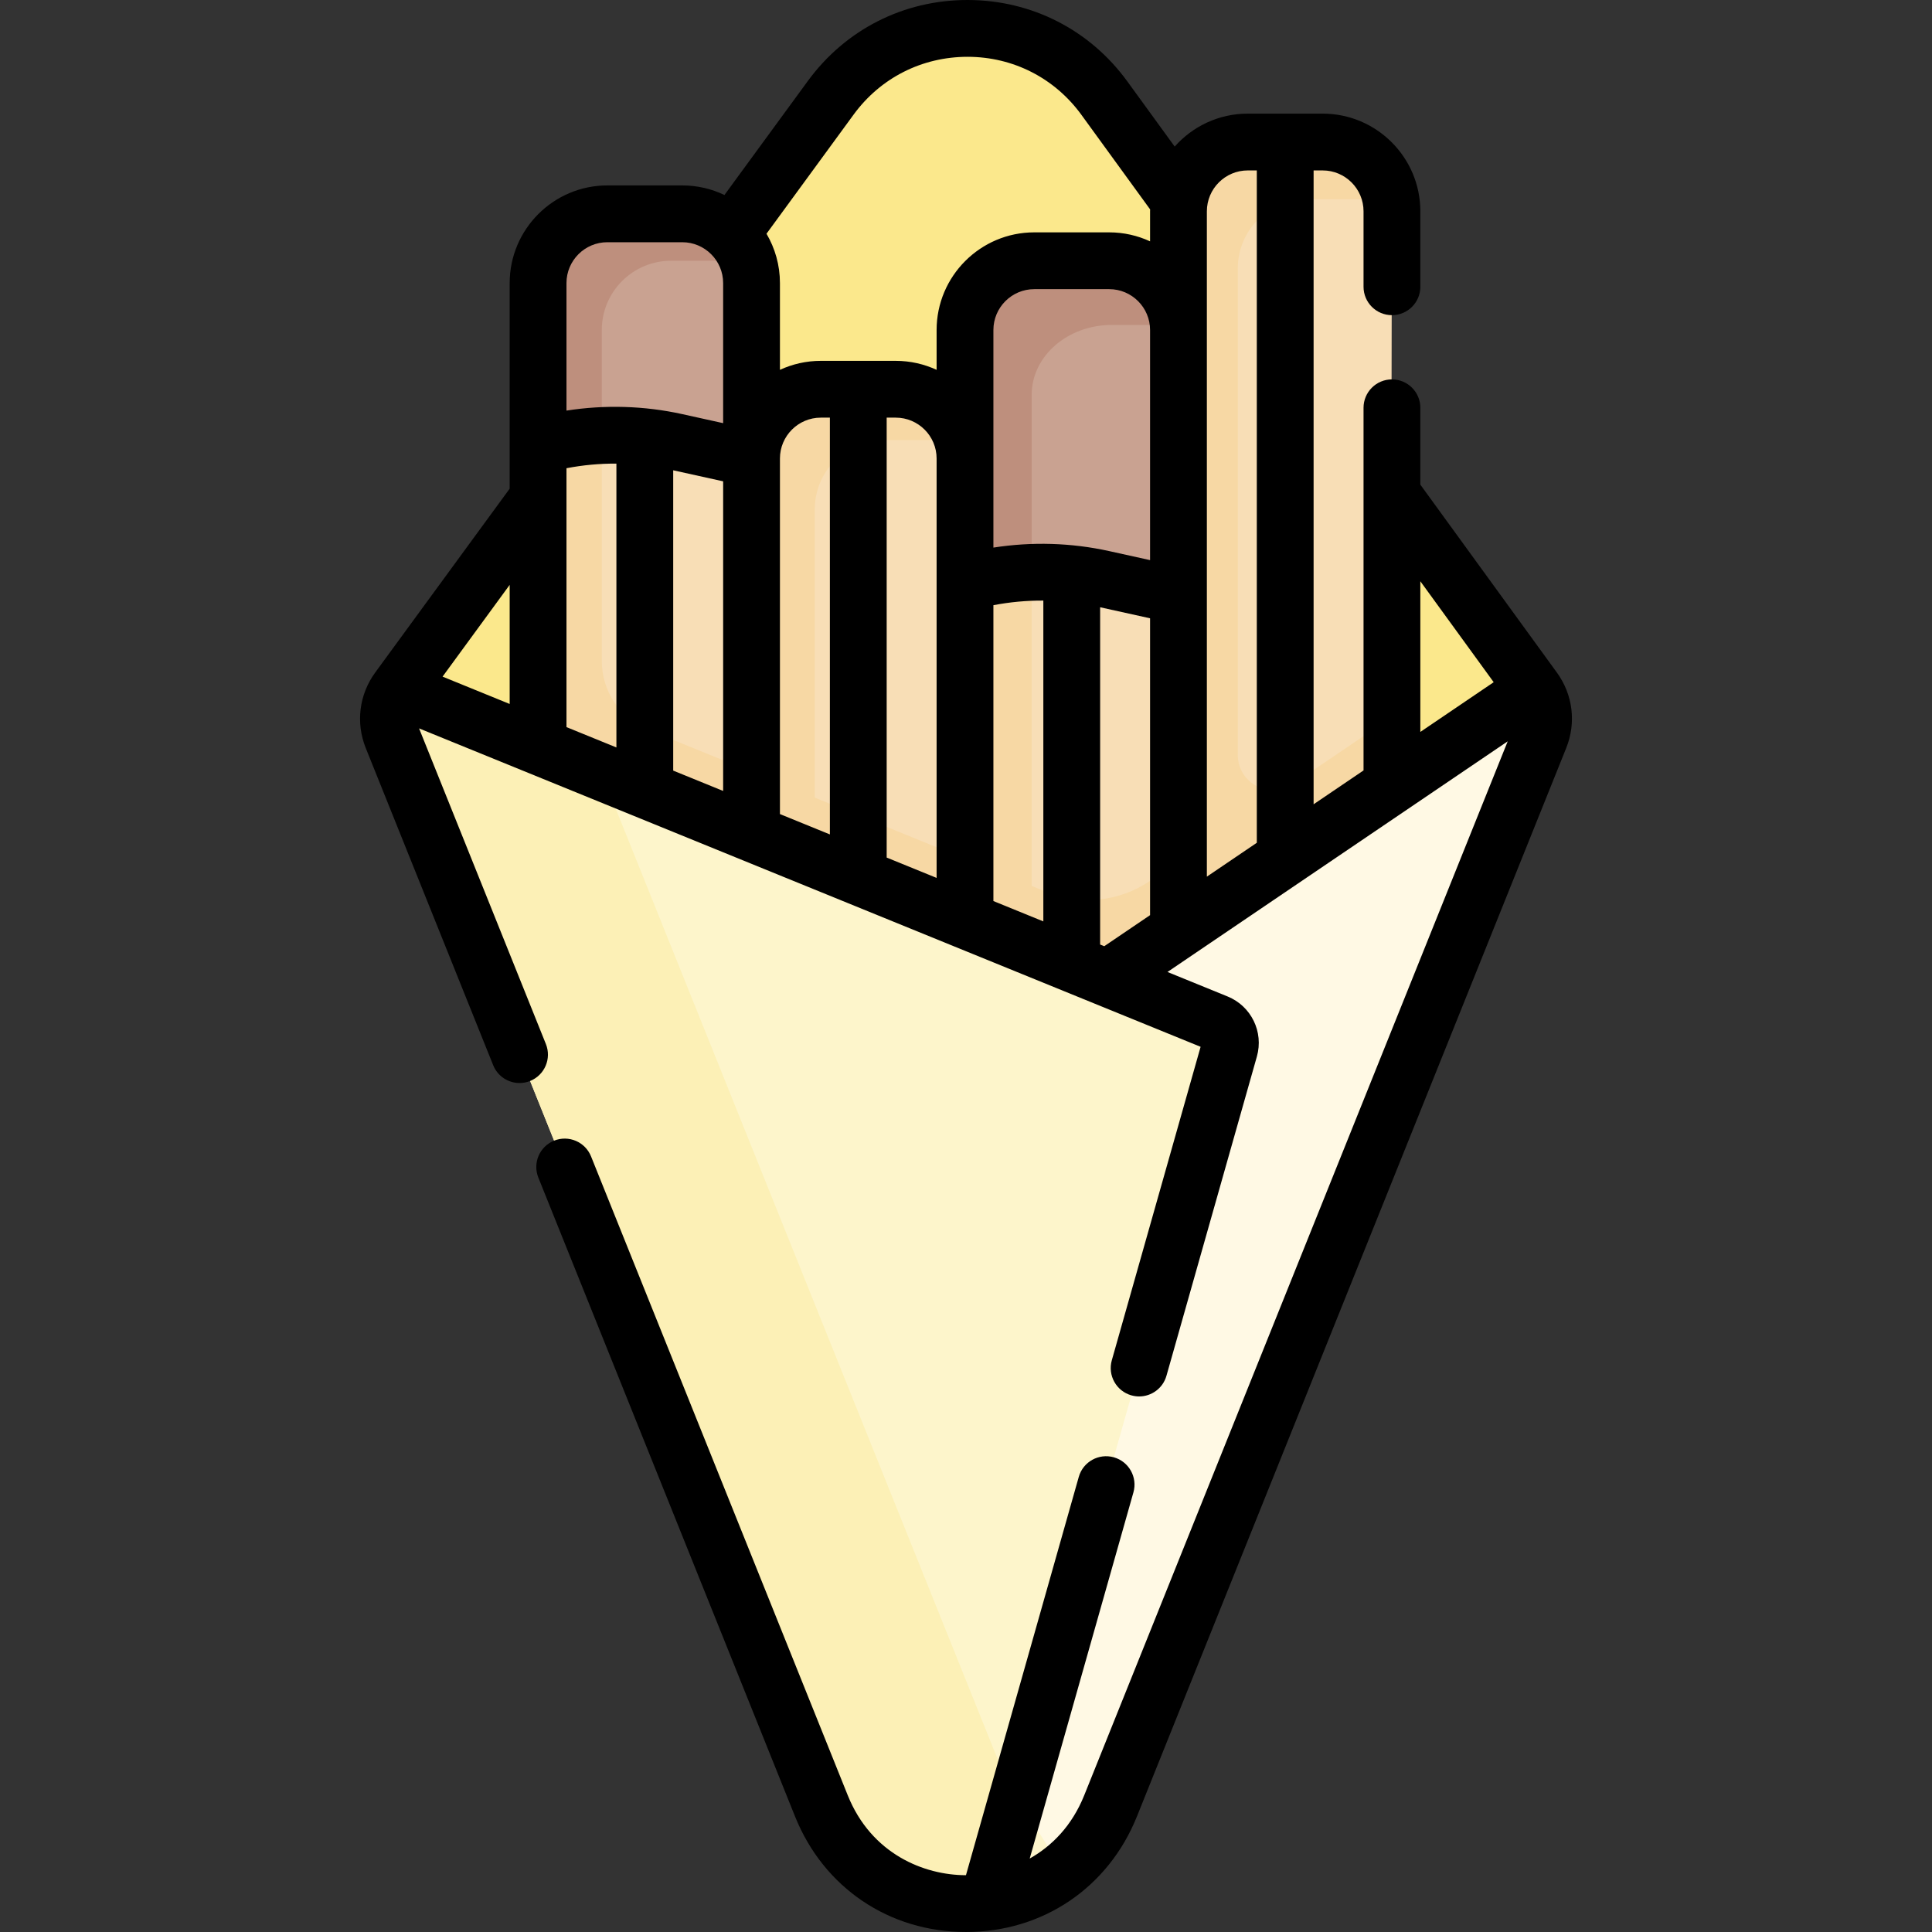 <svg id="Capa_1" enable-background="new 0 0 510.224 510.224" height="512" viewBox="0 0 510.224 510.224" width="512" xmlns="http://www.w3.org/2000/svg"><rect x="0" y="0" width="510.224" height="510.224" fill="#333333" stroke="none"/><g><g><path d="m291.667 25.932c-17.82-24.53-54.38-24.59-72.28-.11l-114.23 156.19 111.538 114.763h118.296l62.647-93.671 7.459-21.082z" fill="#fbe88c"/><g><g id="XMLID_105_"><g><path d="m268.611 106.288-13.764 47.604v174.008h56.38v-170.638l-16.714-50.974z" fill="#f8deb6"/><path d="m367.599 55.801c0-10.102-8.189-18.292-18.292-18.292h-19.791c-10.102 0-18.292 8.189-18.292 18.292v152.015 134.557s56.863-88.19 56.374-90.906c-.487-2.717.001-195.666.001-195.666z" fill="#f8deb6"/><path d="m356.681 270.602c6.532-10.637 11.057-18.362 10.918-19.136-.181-1.008-.228-28.197-.215-62.001l-25.955 17.594c-6.184 4.192-14.54-.238-14.54-7.709v-128.44c0-10.102 8.189-18.292 18.292-18.292h19.791c.801 0 1.603.072 2.377.172-1.44-8.665-8.968-15.281-18.041-15.281h-19.791c-10.102 0-18.292 8.189-18.292 18.292v152.015 19.717 43.069z" fill="#f7d8a4"/><path d="m311.227 227.532-7.617 5.163c-8.045 5.453-18.282 6.526-27.282 2.859l-21.481-8.752v101.098h56.38z" fill="#f7d8a4"/><path d="m405.097 182.022-112.59 76.32-50.66 84.031v137.805l19.04 22.164c13.59-1.87 26.35-10.35 32.41-25.43l113.37-282.17c1.7-4.23 1.1-9.03-1.57-12.72z" fill="#fff9e4"/><path d="m269.448 449.018h-27.601v31.16l19.04 22.164c7.124-.98 14.039-3.791 19.861-8.403l-18.424-28.974z" fill="#fdf5cb"/><path d="m156.375 88.782-14.278 28.93v137.82h28.19 28.19v-134.44l-15.008-32.31z" fill="#f8deb6"/><path d="m254.85 121.088c0-10.102-8.189-18.292-18.292-18.292h-19.791c-10.102 0-18.292 8.189-18.292 18.292v172.466h56.374v-172.466z" fill="#f8deb6"/><g fill="#f7d8a4"><path d="m215.176 134.509c0-10.102 8.189-18.292 18.292-18.292h19.791c.315 0 .646.039.957.055-2.123-7.752-9.222-13.464-17.648-13.464h-19.791c-10.102 0-18.292 8.189-18.292 18.292v172.466h16.691z"/><path d="m254.847 147.36h17.613v180.541h-17.613z"/><path d="m254.85 226.803-56.374-22.968v89.719h56.374z"/><path d="m171.085 192.675c-7.348-2.994-12.152-10.138-12.152-18.073v-44.5-26.431l-16.835 14.041v63.153 74.667h16.835 11.354 28.19v-51.697z"/></g><path d="m321.357 270.102c2.71 1.1 4.15 4.06 3.36 6.88l-63.83 225.35v.01c-17.42 2.38-36.2-6.09-43.97-25.43l-113.36-282.14c-1.71-4.25-1.1-9.07 1.6-12.76l187.35 76.33z" fill="#fdf5cb"/><path d="m264.586 467.373-105.89-263.548-53.539-21.813c-2.7 3.69-3.31 8.51-1.6 12.76l113.36 282.14c7.77 19.34 26.55 27.81 43.97 25.43v-.01l7.723-27.268c-1.543-2.339-2.902-4.898-4.024-7.691z" fill="#fcf0b6"/></g></g><g id="XMLID_153_"><g><path d="m198.477 74.762v46.33l-19.92-4.4c-2.67-.59-5.36-1.03-8.06-1.33-9.5-1.03-19.14-.24-28.4 2.35v-42.95c0-10.1 8.19-18.29 18.3-18.29h19.79c10.1 0 18.29 8.19 18.29 18.29z" fill="#c9a291"/></g></g><g id="XMLID_155_"><g><path d="m311.227 87.152v70.11l-19.92-4.4c-12.05-2.66-24.57-2.31-36.46 1.03v-66.74c0-10.1 8.19-18.29 18.29-18.29h19.8c10.1 0 18.29 8.19 18.29 18.29z" fill="#c9a291"/></g></g></g><g fill="#be8f7d"><path d="m180.187 56.472h-19.79c-10.11 0-18.3 8.19-18.3 18.29v42.95c5.513-1.542 11.162-2.431 16.835-2.692v-27.868c0-10.1 8.19-18.29 18.3-18.29h19.79c.159 0 .341.039.499.043-2.449-7.214-9.292-12.433-17.334-12.433z"/><path d="m293.609 85.814 17.566.006c-.688-9.473-8.59-16.957-18.238-16.957h-19.8c-10.1 0-18.29 8.19-18.29 18.29v66.74c5.765-1.619 11.677-2.529 17.613-2.741v-46.903c0-10.181 9.47-18.435 21.149-18.435z"/></g></g><path d="m411.16 177.615-36.062-49.628v-20.293c0-4.142-3.357-7.5-7.5-7.5s-7.5 3.358-7.5 7.5v95.771l-13.187 8.939v-167.394h2.396c5.95 0 10.791 4.841 10.791 10.792v19.93c0 4.142 3.357 7.5 7.5 7.5s7.5-3.358 7.5-7.5v-19.93c0-14.222-11.569-25.792-25.791-25.792h-19.792c-7.669 0-14.563 3.368-19.291 8.699l-12.486-17.184c-9.921-13.654-25.29-21.499-42.167-21.525h-.084c-16.843 0-32.204 7.795-42.149 21.394l-22.019 30.106c-3.373-1.621-7.149-2.53-11.135-2.53h-19.791c-14.222 0-25.792 11.57-25.792 25.792v54.288l-35.5 48.539c-4.255 5.82-5.191 13.288-2.504 19.978l33.648 83.745c1.176 2.927 3.99 4.706 6.962 4.706.931 0 1.877-.174 2.794-.542 3.843-1.544 5.707-5.912 4.163-9.756l-33.492-83.357 206.396 84.09-23.45 82.79c-1.129 3.985 1.187 8.131 5.172 9.26.684.193 1.371.286 2.048.286 3.271 0 6.277-2.156 7.212-5.458l23.881-84.309c1.839-6.497-1.49-13.317-7.742-15.865l-15.869-6.466 89.851-60.912-111.834 278.337c-3.23 8.039-8.523 13.4-14.401 16.709l27.391-96.703c1.129-3.985-1.187-8.131-5.172-9.26-3.985-1.127-8.132 1.187-9.26 5.172l-29.795 105.19c-10.996-.002-24.97-5.548-31.222-21.107l-67.788-168.718c-1.545-3.844-5.911-5.708-9.756-4.163-3.843 1.544-5.707 5.912-4.163 9.756l67.788 168.716c7.563 18.822 24.863 30.515 45.148 30.515s37.585-11.693 45.147-30.516l113.372-282.167c2.68-6.665 1.757-14.114-2.466-19.925zm-36.062-24.111 19.372 26.659-19.372 13.133zm-56.374-97.703c0-5.951 4.841-10.792 10.791-10.792h2.396v177.563l-13.188 8.94v-23.697-120.661-31.353zm-169.123 67.851c4.345-.834 8.766-1.243 13.187-1.217v74.962l-13.187-5.373zm28.187.549 13.188 2.912v81.769l-13.188-5.373zm28.188-3.113c0-5.951 4.841-10.792 10.792-10.792h2.396v110.069l-13.187-5.373v-93.904zm28.187-10.792h2.396c5.951 0 10.792 4.841 10.792 10.792v110.761l-13.187-5.373v-116.18zm28.187 49.529c4.345-.834 8.766-1.242 13.187-1.217v84.725l-13.187-5.372zm0-15.211v-57.46c0-5.951 4.841-10.792 10.791-10.792h19.791c5.951 0 10.792 4.841 10.792 10.792v60.77l-10.799-2.385c-10.032-2.215-20.441-2.509-30.575-.925zm-36.905-114.365c7.102-9.709 18.059-15.242 30.103-15.249 12.029.019 22.984 5.61 30.056 15.342l18.134 24.956c-.003.168-.013.335-.013.504v7.936c-3.286-1.52-6.94-2.375-10.792-2.375h-19.791c-14.222 0-25.791 11.57-25.791 25.792v10.518c-3.286-1.52-6.94-2.375-10.792-2.375h-19.791c-3.852 0-7.506.855-10.792 2.375v-22.91c0-4.754-1.298-9.209-3.551-13.037zm-65.052 33.72h19.791c5.951 0 10.792 4.841 10.792 10.792v36.99l-10.799-2.385c-10.031-2.215-20.441-2.512-30.575-.93v-33.675c-.001-5.95 4.84-10.792 10.791-10.792zm-25.792 121.944-17.724-7.221 17.724-24.234zm155.936 63.532v-89.072l13.188 2.912v44.531 33.866l-12.103 8.205z"/></g></svg>